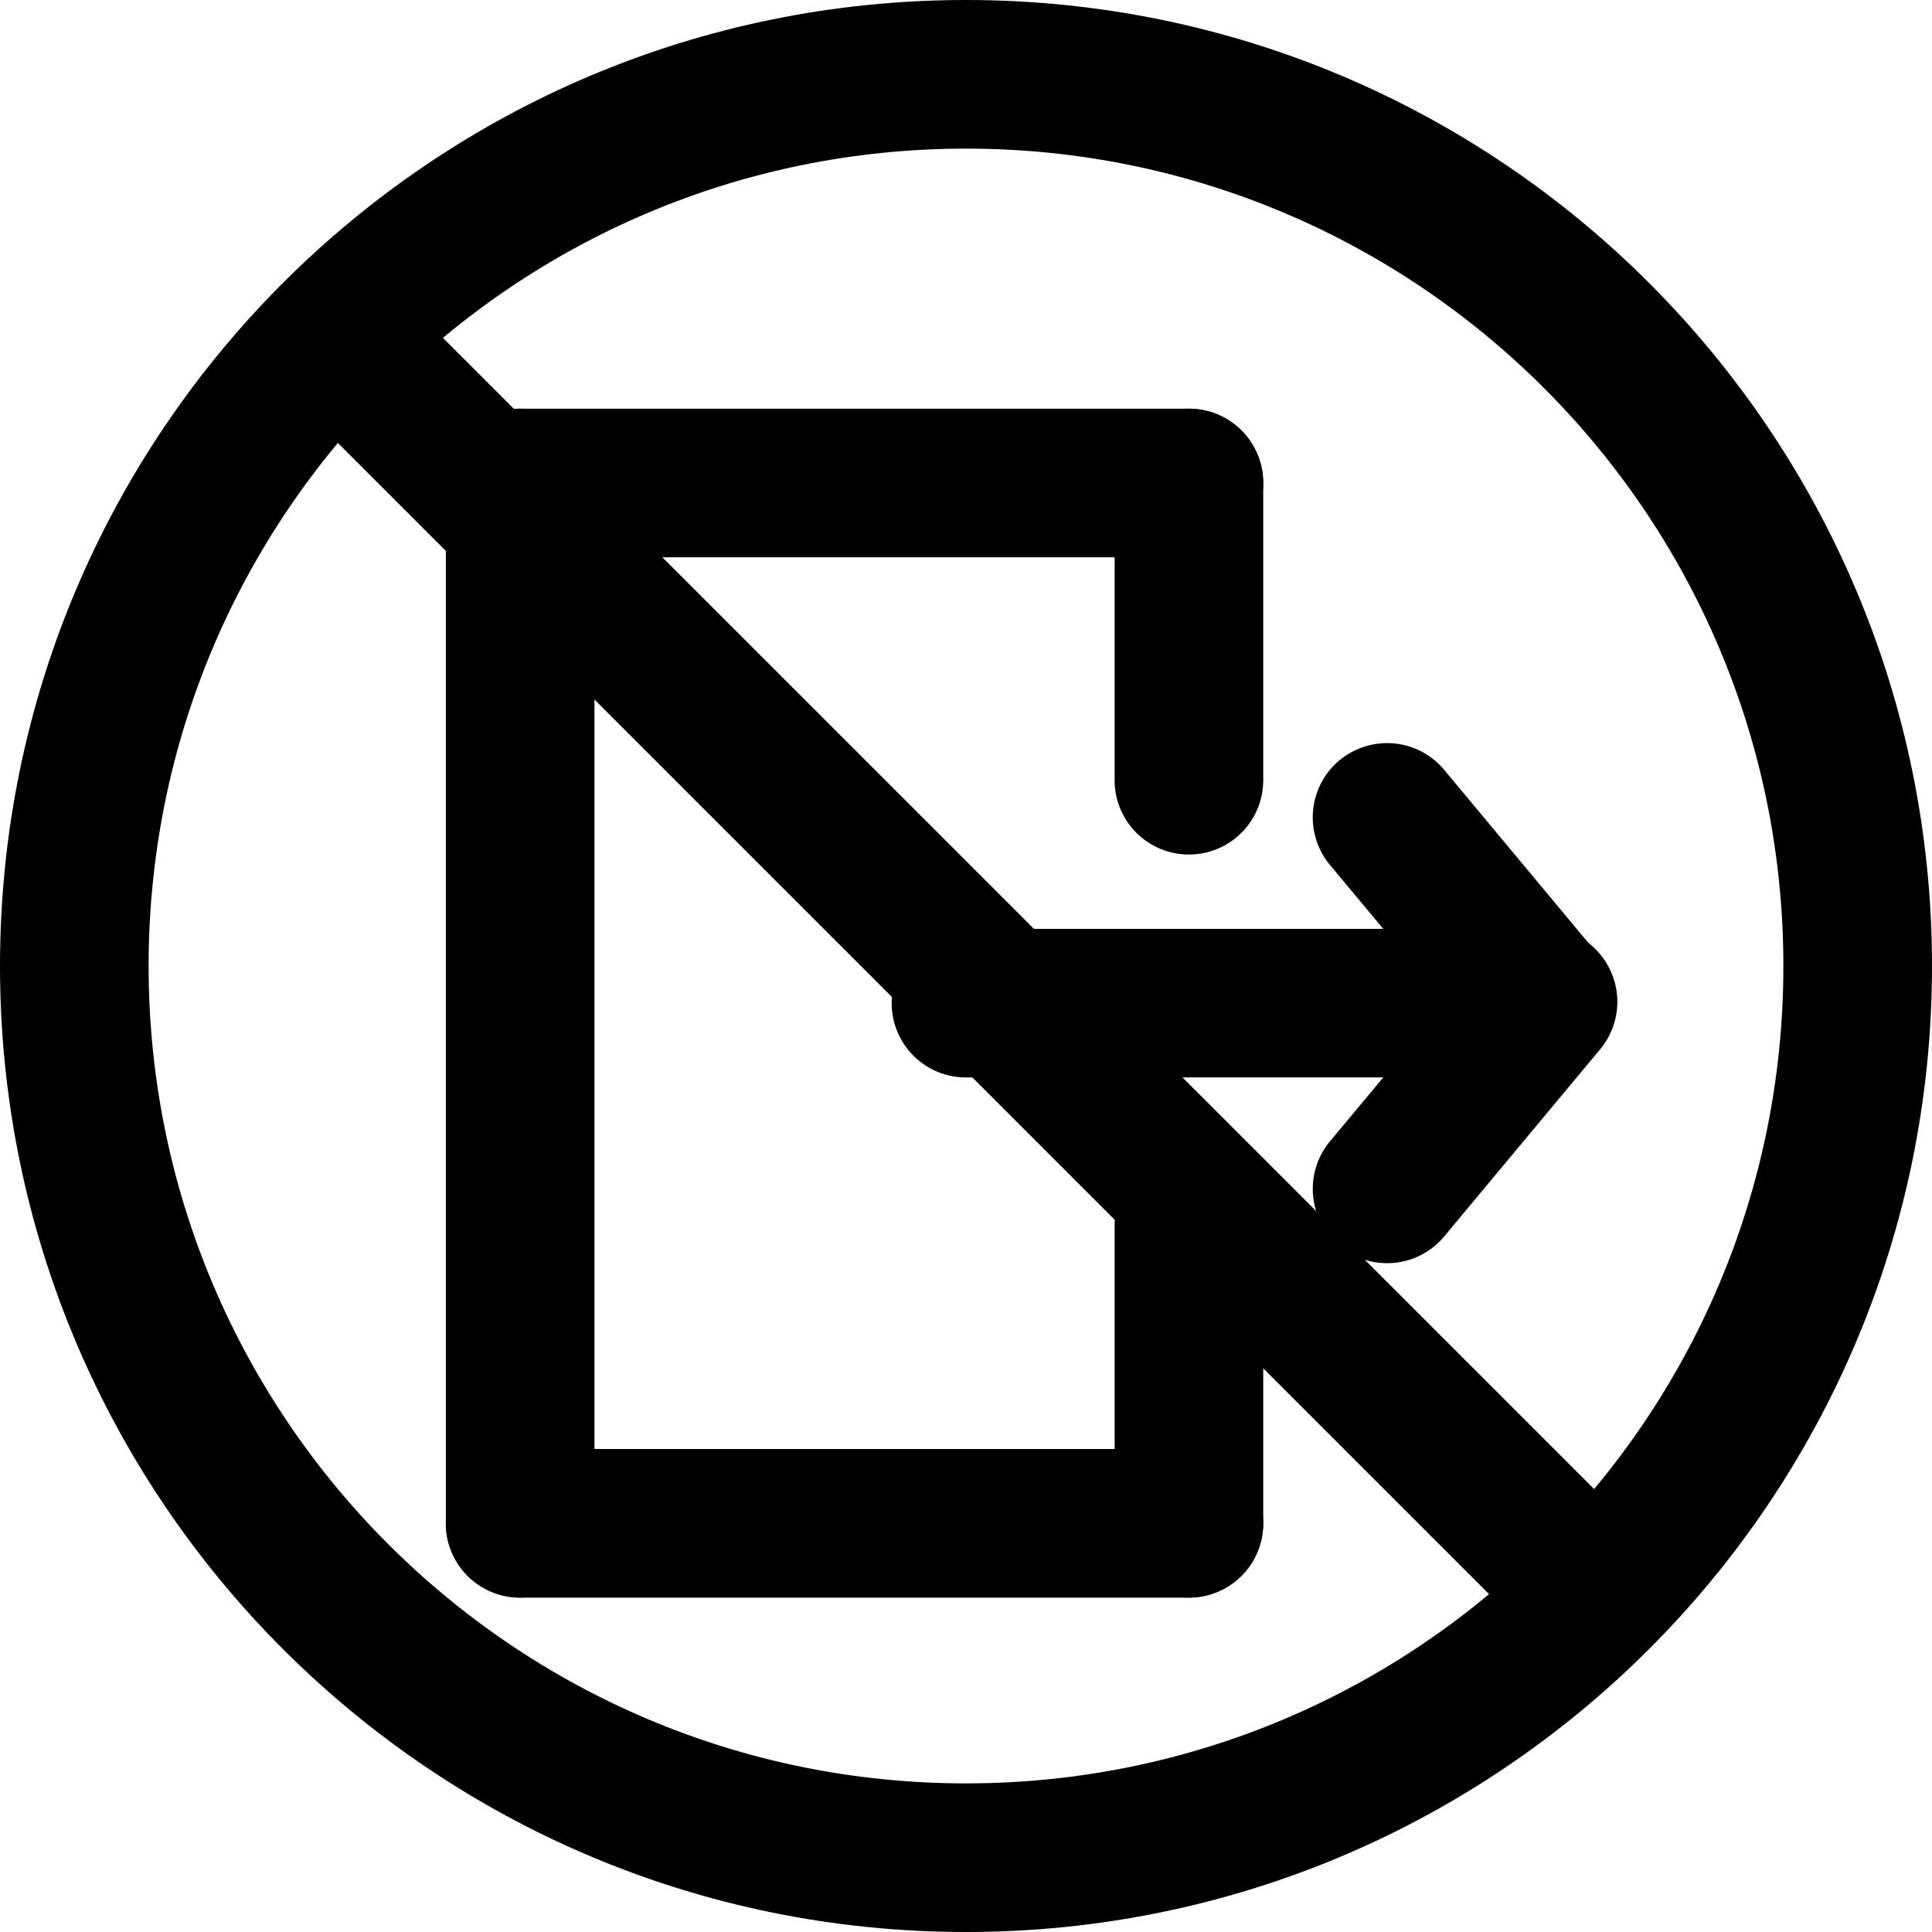 <svg xmlns="http://www.w3.org/2000/svg" width="1em" height="1em" viewBox="0 0 26 26"><g fill="currentColor"><path fill-rule="evenodd" d="M18.027 10.232a1 1 0 0 1 1.408.128l2.083 2.5a1 1 0 0 1-1.536 1.28l-2.084-2.5a1 1 0 0 1 .128-1.408" clip-rule="evenodd"/><path fill-rule="evenodd" d="M18.027 16.768a1 1 0 0 1-.129-1.408l2.084-2.5a1 1 0 1 1 1.536 1.28l-2.083 2.5a1 1 0 0 1-1.408.128" clip-rule="evenodd"/><path fill-rule="evenodd" d="M20.5 13.5a1 1 0 0 1-1 1H13a1 1 0 1 1 0-2h6.5a1 1 0 0 1 1 1M6 6.5a1 1 0 0 1 1-1h9a1 1 0 1 1 0 2H7a1 1 0 0 1-1-1m0 14a1 1 0 0 1 1-1h9a1 1 0 1 1 0 2H7a1 1 0 0 1-1-1" clip-rule="evenodd"/><path fill-rule="evenodd" d="M16 5.5a1 1 0 0 1 1 1v4a1 1 0 1 1-2 0v-4a1 1 0 0 1 1-1m0 10a1 1 0 0 1 1 1v4a1 1 0 1 1-2 0v-4a1 1 0 0 1 1-1m-9-10a1 1 0 0 1 1 1v14a1 1 0 1 1-2 0v-14a1 1 0 0 1 1-1" clip-rule="evenodd"/><path d="M4.293 5.707a1 1 0 0 1 1.414-1.414l16 16a1 1 0 0 1-1.414 1.414z"/><path fill-rule="evenodd" d="M13 24c6.075 0 11-4.925 11-11S19.075 2 13 2S2 6.925 2 13s4.925 11 11 11m0 2c7.18 0 13-5.82 13-13S20.18 0 13 0S0 5.82 0 13s5.82 13 13 13" clip-rule="evenodd"/></g></svg>